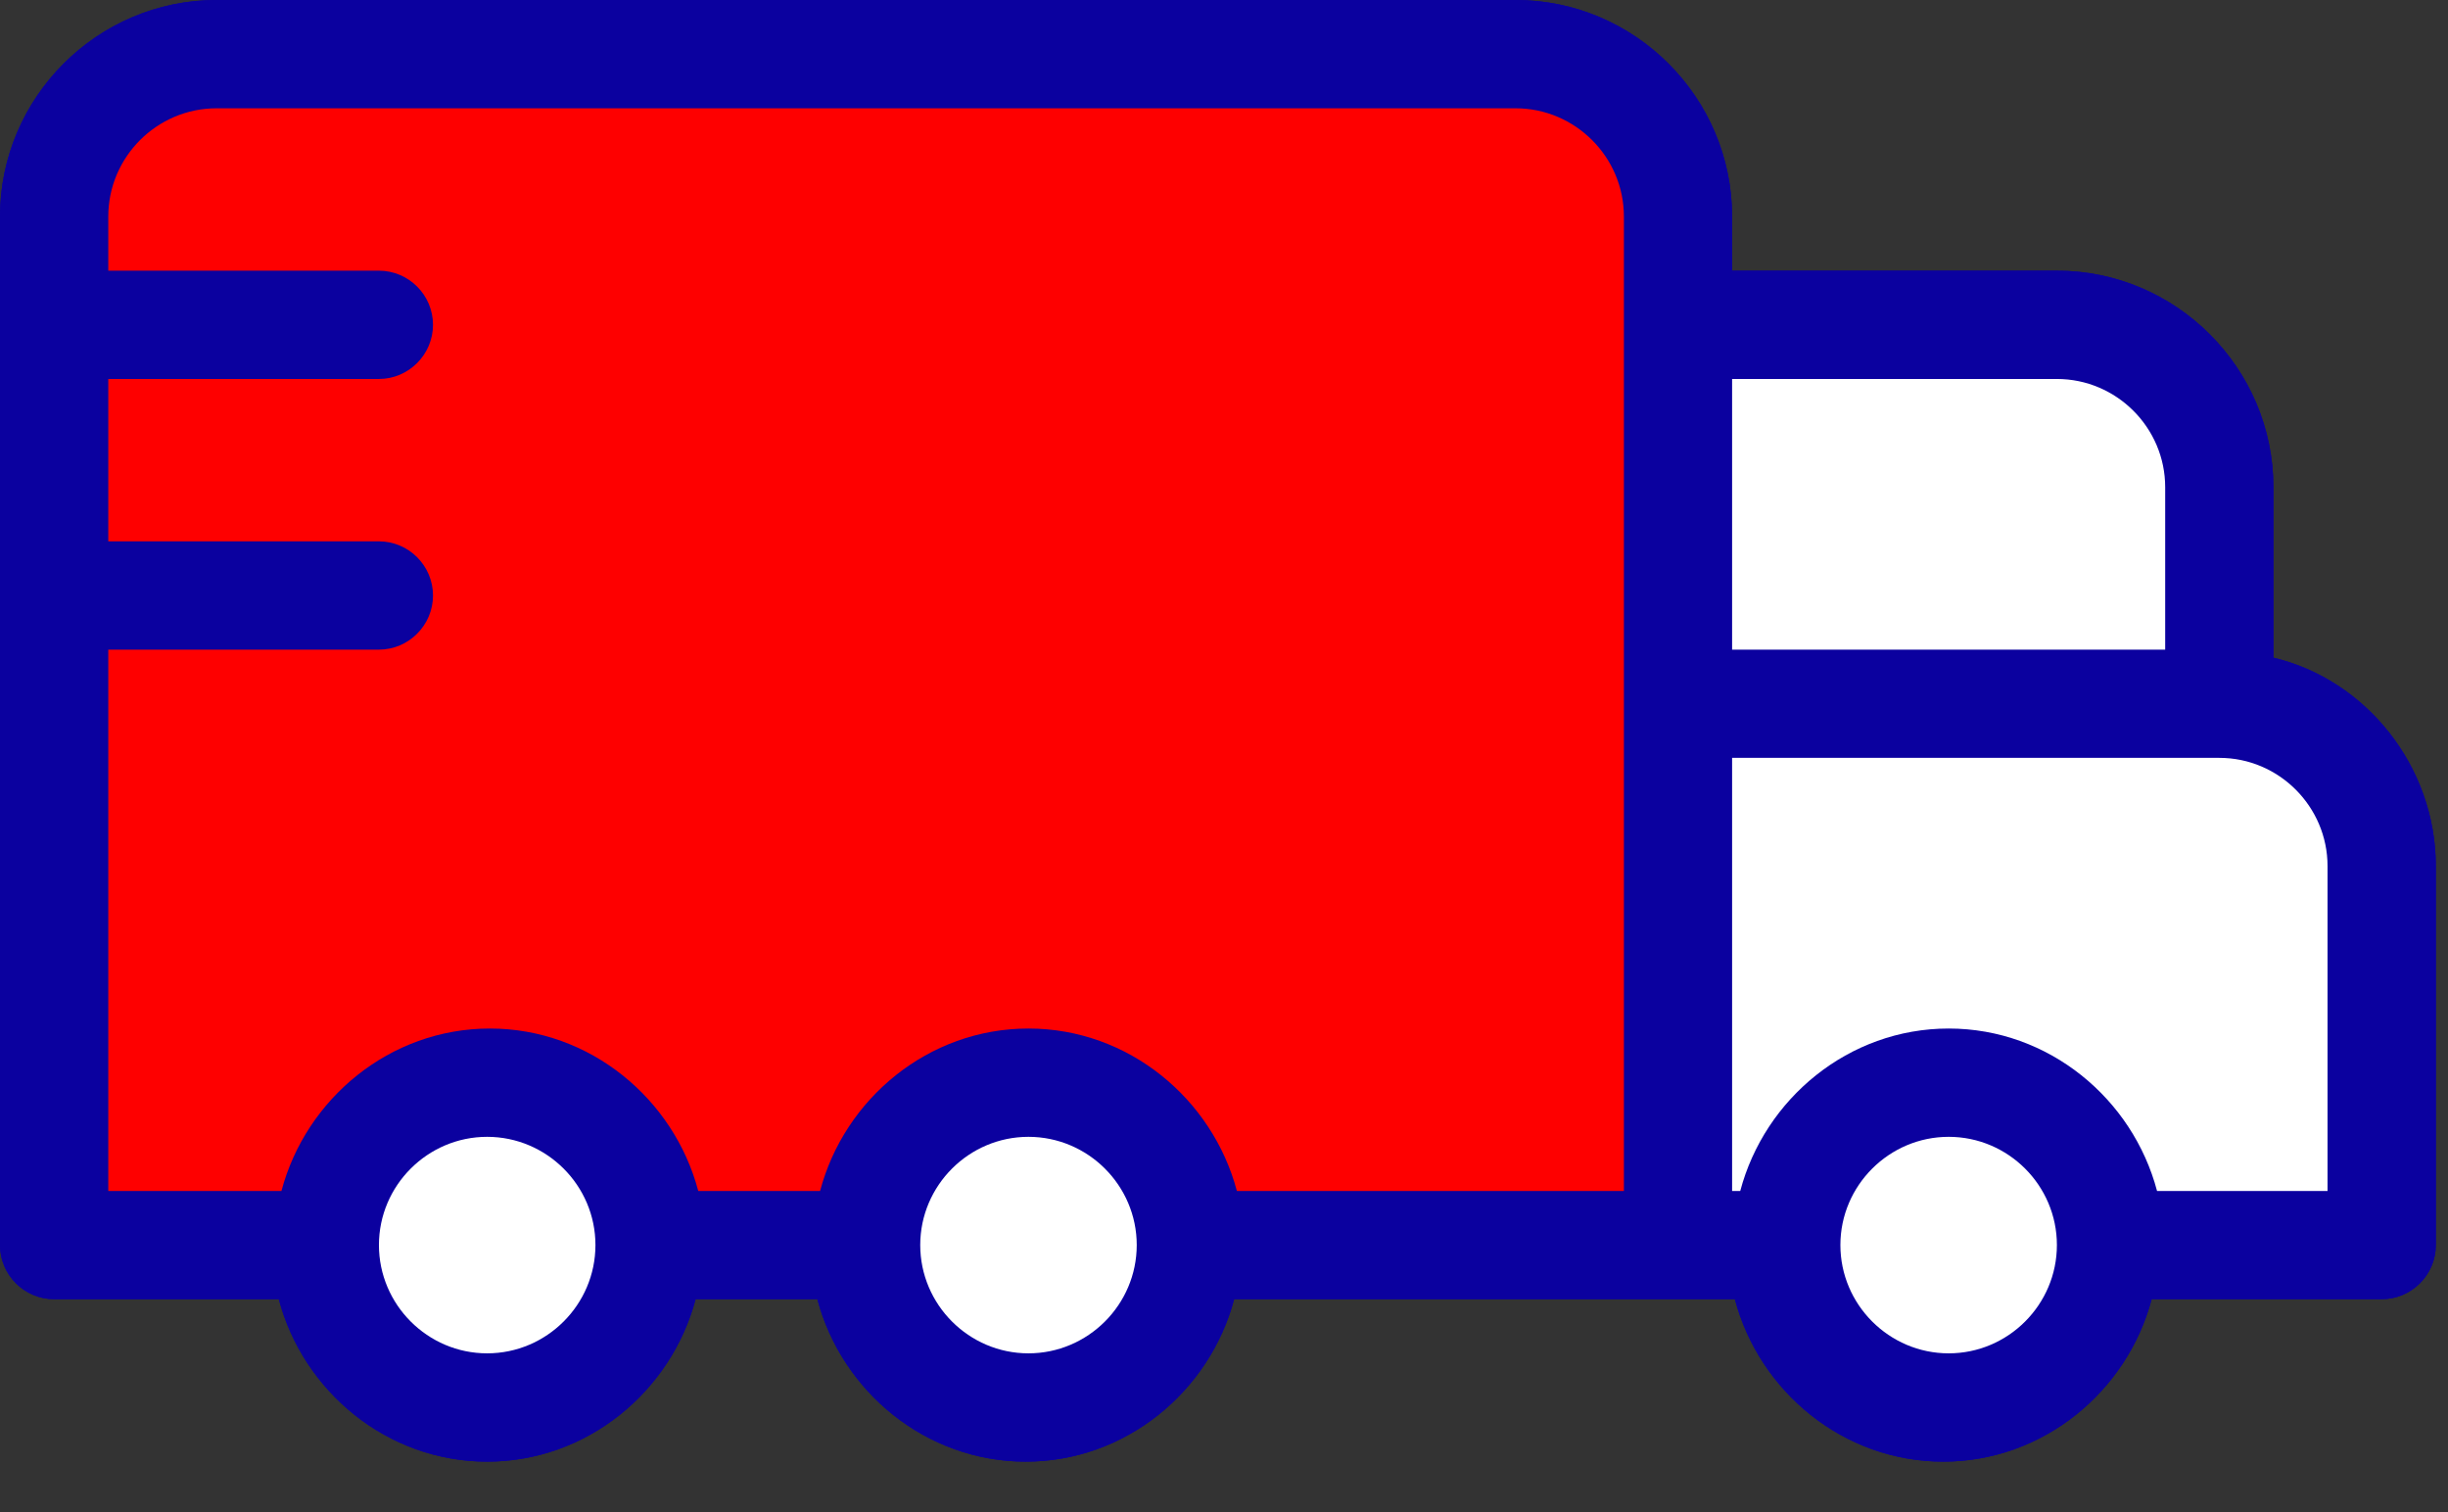 <?xml version="1.0" encoding="UTF-8"?>
<svg width="34px" height="21px" viewBox="0 0 34 21" version="1.1" xmlns="http://www.w3.org/2000/svg" xmlns:xlink="http://www.w3.org/1999/xlink">
    <rect x="0" y="0" width="34" height="21" fill="#333333" stroke="none"/>
    <!-- Generator: Sketch 63.1 (92452) - https://sketch.com -->
    <title>TERRE</title>
    <desc>Created with Sketch.</desc>
    <g id="Page-1" stroke="none" stroke-width="1" fill="none" fill-rule="evenodd">
        <g id="4_PERSONNALISATION" transform="translate(-47, -1348)">
            <g id="TERRE" transform="translate(47, 1348)">
                <g id="noun_Truck_2871575">
                    <path d="M31.575,9.134 L31.575,6.766 C31.575,5.112 30.222,3.759 28.568,3.759 L24.057,3.759 L24.057,3.007 C24.057,1.353 22.704,0 21.05,0 L3.007,0 C1.353,0 0,1.353 0,3.007 L0,17.291 C0,17.705 0.338,18.043 0.752,18.043 L3.872,18.043 C4.21,19.321 5.375,20.299 6.766,20.299 C8.157,20.299 9.322,19.321 9.661,18.043 L11.352,18.043 C11.69,19.321 12.856,20.299 14.247,20.299 C15.637,20.299 16.803,19.321 17.141,18.043 L24.095,18.043 C24.433,19.321 25.599,20.299 26.989,20.299 C28.38,20.299 29.546,19.321 29.884,18.043 L33.079,18.043 C33.493,18.043 33.831,17.705 33.831,17.291 L33.831,12.029 C33.831,10.638 32.854,9.435 31.575,9.134 Z M6.766,18.795 C5.939,18.795 5.263,18.118 5.263,17.291 C5.263,16.464 5.939,15.788 6.766,15.788 C7.593,15.788 8.27,16.464 8.27,17.291 C8.27,18.118 7.593,18.795 6.766,18.795 Z M14.284,18.795 C13.457,18.795 12.781,18.118 12.781,17.291 C12.781,16.464 13.457,15.788 14.284,15.788 C15.111,15.788 15.788,16.464 15.788,17.291 C15.788,18.118 15.111,18.795 14.284,18.795 Z M22.554,16.54 L17.179,16.54 C16.84,15.261 15.675,14.284 14.284,14.284 C12.893,14.284 11.728,15.261 11.39,16.54 L9.698,16.54 C9.36,15.261 8.195,14.284 6.804,14.284 C5.413,14.284 4.248,15.261 3.909,16.54 L1.504,16.54 L1.504,9.022 L5.263,9.022 C5.676,9.022 6.014,8.683 6.014,8.27 C6.014,7.856 5.676,7.518 5.263,7.518 L1.504,7.518 L1.504,5.263 L5.263,5.263 C5.676,5.263 6.014,4.924 6.014,4.511 C6.014,4.097 5.676,3.759 5.263,3.759 L1.504,3.759 L1.504,3.007 C1.504,2.18 2.18,1.504 3.007,1.504 L21.05,1.504 C21.877,1.504 22.554,2.18 22.554,3.007 L22.554,16.54 Z M24.057,5.263 L28.568,5.263 C29.395,5.263 30.072,5.939 30.072,6.766 L30.072,9.022 L24.057,9.022 L24.057,5.263 Z M27.065,18.795 C26.238,18.795 25.561,18.118 25.561,17.291 C25.561,16.464 26.238,15.788 27.065,15.788 C27.892,15.788 28.568,16.464 28.568,17.291 C28.568,18.118 27.892,18.795 27.065,18.795 Z M32.327,16.54 L29.959,16.54 C29.621,15.261 28.456,14.284 27.065,14.284 C25.674,14.284 24.509,15.261 24.17,16.54 L24.057,16.54 L24.057,10.525 L30.824,10.525 C31.651,10.525 32.327,11.202 32.327,12.029 L32.327,16.54 Z" id="Shape" fill="#0B019F" fill-rule="nonzero"></path>
                    <path d="M31.575,9.134 L31.575,6.766 C31.575,5.112 30.222,3.759 28.568,3.759 L24.057,3.759 L24.057,3.007 C24.057,1.353 22.704,0 21.05,0 L3.007,0 C1.353,0 0,1.353 0,3.007 L0,17.291 C0,17.705 0.338,18.043 0.752,18.043 L3.872,18.043 C4.21,19.321 5.375,20.299 6.766,20.299 C8.157,20.299 9.322,19.321 9.661,18.043 L11.352,18.043 C11.69,19.321 12.856,20.299 14.247,20.299 C15.637,20.299 16.803,19.321 17.141,18.043 L24.095,18.043 C24.433,19.321 25.599,20.299 26.989,20.299 C28.38,20.299 29.546,19.321 29.884,18.043 L33.079,18.043 C33.493,18.043 33.831,17.705 33.831,17.291 L33.831,12.029 C33.831,10.638 32.854,9.435 31.575,9.134 Z" id="Path" fill="#0B019F"></path>
                    <path d="M24.057,5.263 L28.568,5.263 C29.395,5.263 30.072,5.939 30.072,6.766 L30.072,9.022 L24.057,9.022 L24.057,5.263 Z" id="Path" fill="#FFFFFF"></path>
                    <path d="M32.327,16.54 L29.959,16.54 C29.621,15.261 28.456,14.284 27.065,14.284 C25.674,14.284 24.509,15.261 24.17,16.54 L24.057,16.54 L24.057,10.525 L30.824,10.525 C31.651,10.525 32.327,11.202 32.327,12.029 L32.327,16.54 Z" id="Path" fill="#FFFFFF"></path>
                    <path d="M6.766,18.795 C5.939,18.795 5.263,18.118 5.263,17.291 C5.263,16.464 5.939,15.788 6.766,15.788 C7.593,15.788 8.27,16.464 8.27,17.291 C8.27,18.118 7.593,18.795 6.766,18.795 Z" id="Path" fill="#FFFFFF"></path>
                    <path d="M14.284,18.795 C13.457,18.795 12.781,18.118 12.781,17.291 C12.781,16.464 13.457,15.788 14.284,15.788 C15.111,15.788 15.788,16.464 15.788,17.291 C15.788,18.118 15.111,18.795 14.284,18.795 Z" id="Path" fill="#FFFFFF"></path>
                    <path d="M27.065,18.795 C26.238,18.795 25.561,18.118 25.561,17.291 C25.561,16.464 26.238,15.788 27.065,15.788 C27.892,15.788 28.568,16.464 28.568,17.291 C28.568,18.118 27.892,18.795 27.065,18.795 Z" id="Path" fill="#FFFFFF"></path>
                </g>
                <path d="M22.554,16.54 L17.179,16.54 C16.84,15.261 15.675,14.284 14.284,14.284 C12.893,14.284 11.728,15.261 11.39,16.54 L9.698,16.54 C9.36,15.261 8.195,14.284 6.804,14.284 C5.413,14.284 4.248,15.261 3.909,16.54 L1.504,16.54 L1.504,9.022 L5.263,9.022 C5.676,9.022 6.014,8.683 6.014,8.27 C6.014,7.856 5.676,7.518 5.263,7.518 L1.504,7.518 L1.504,5.263 L5.263,5.263 C5.676,5.263 6.014,4.924 6.014,4.511 C6.014,4.097 5.676,3.759 5.263,3.759 L1.504,3.759 L1.504,3.007 C1.504,2.18 2.18,1.504 3.007,1.504 L21.05,1.504 C21.877,1.504 22.554,2.18 22.554,3.007 L22.554,16.54 Z" id="Path" fill="#FE0000" fill-rule="nonzero"></path>
            </g>
        </g>
    </g>
</svg>